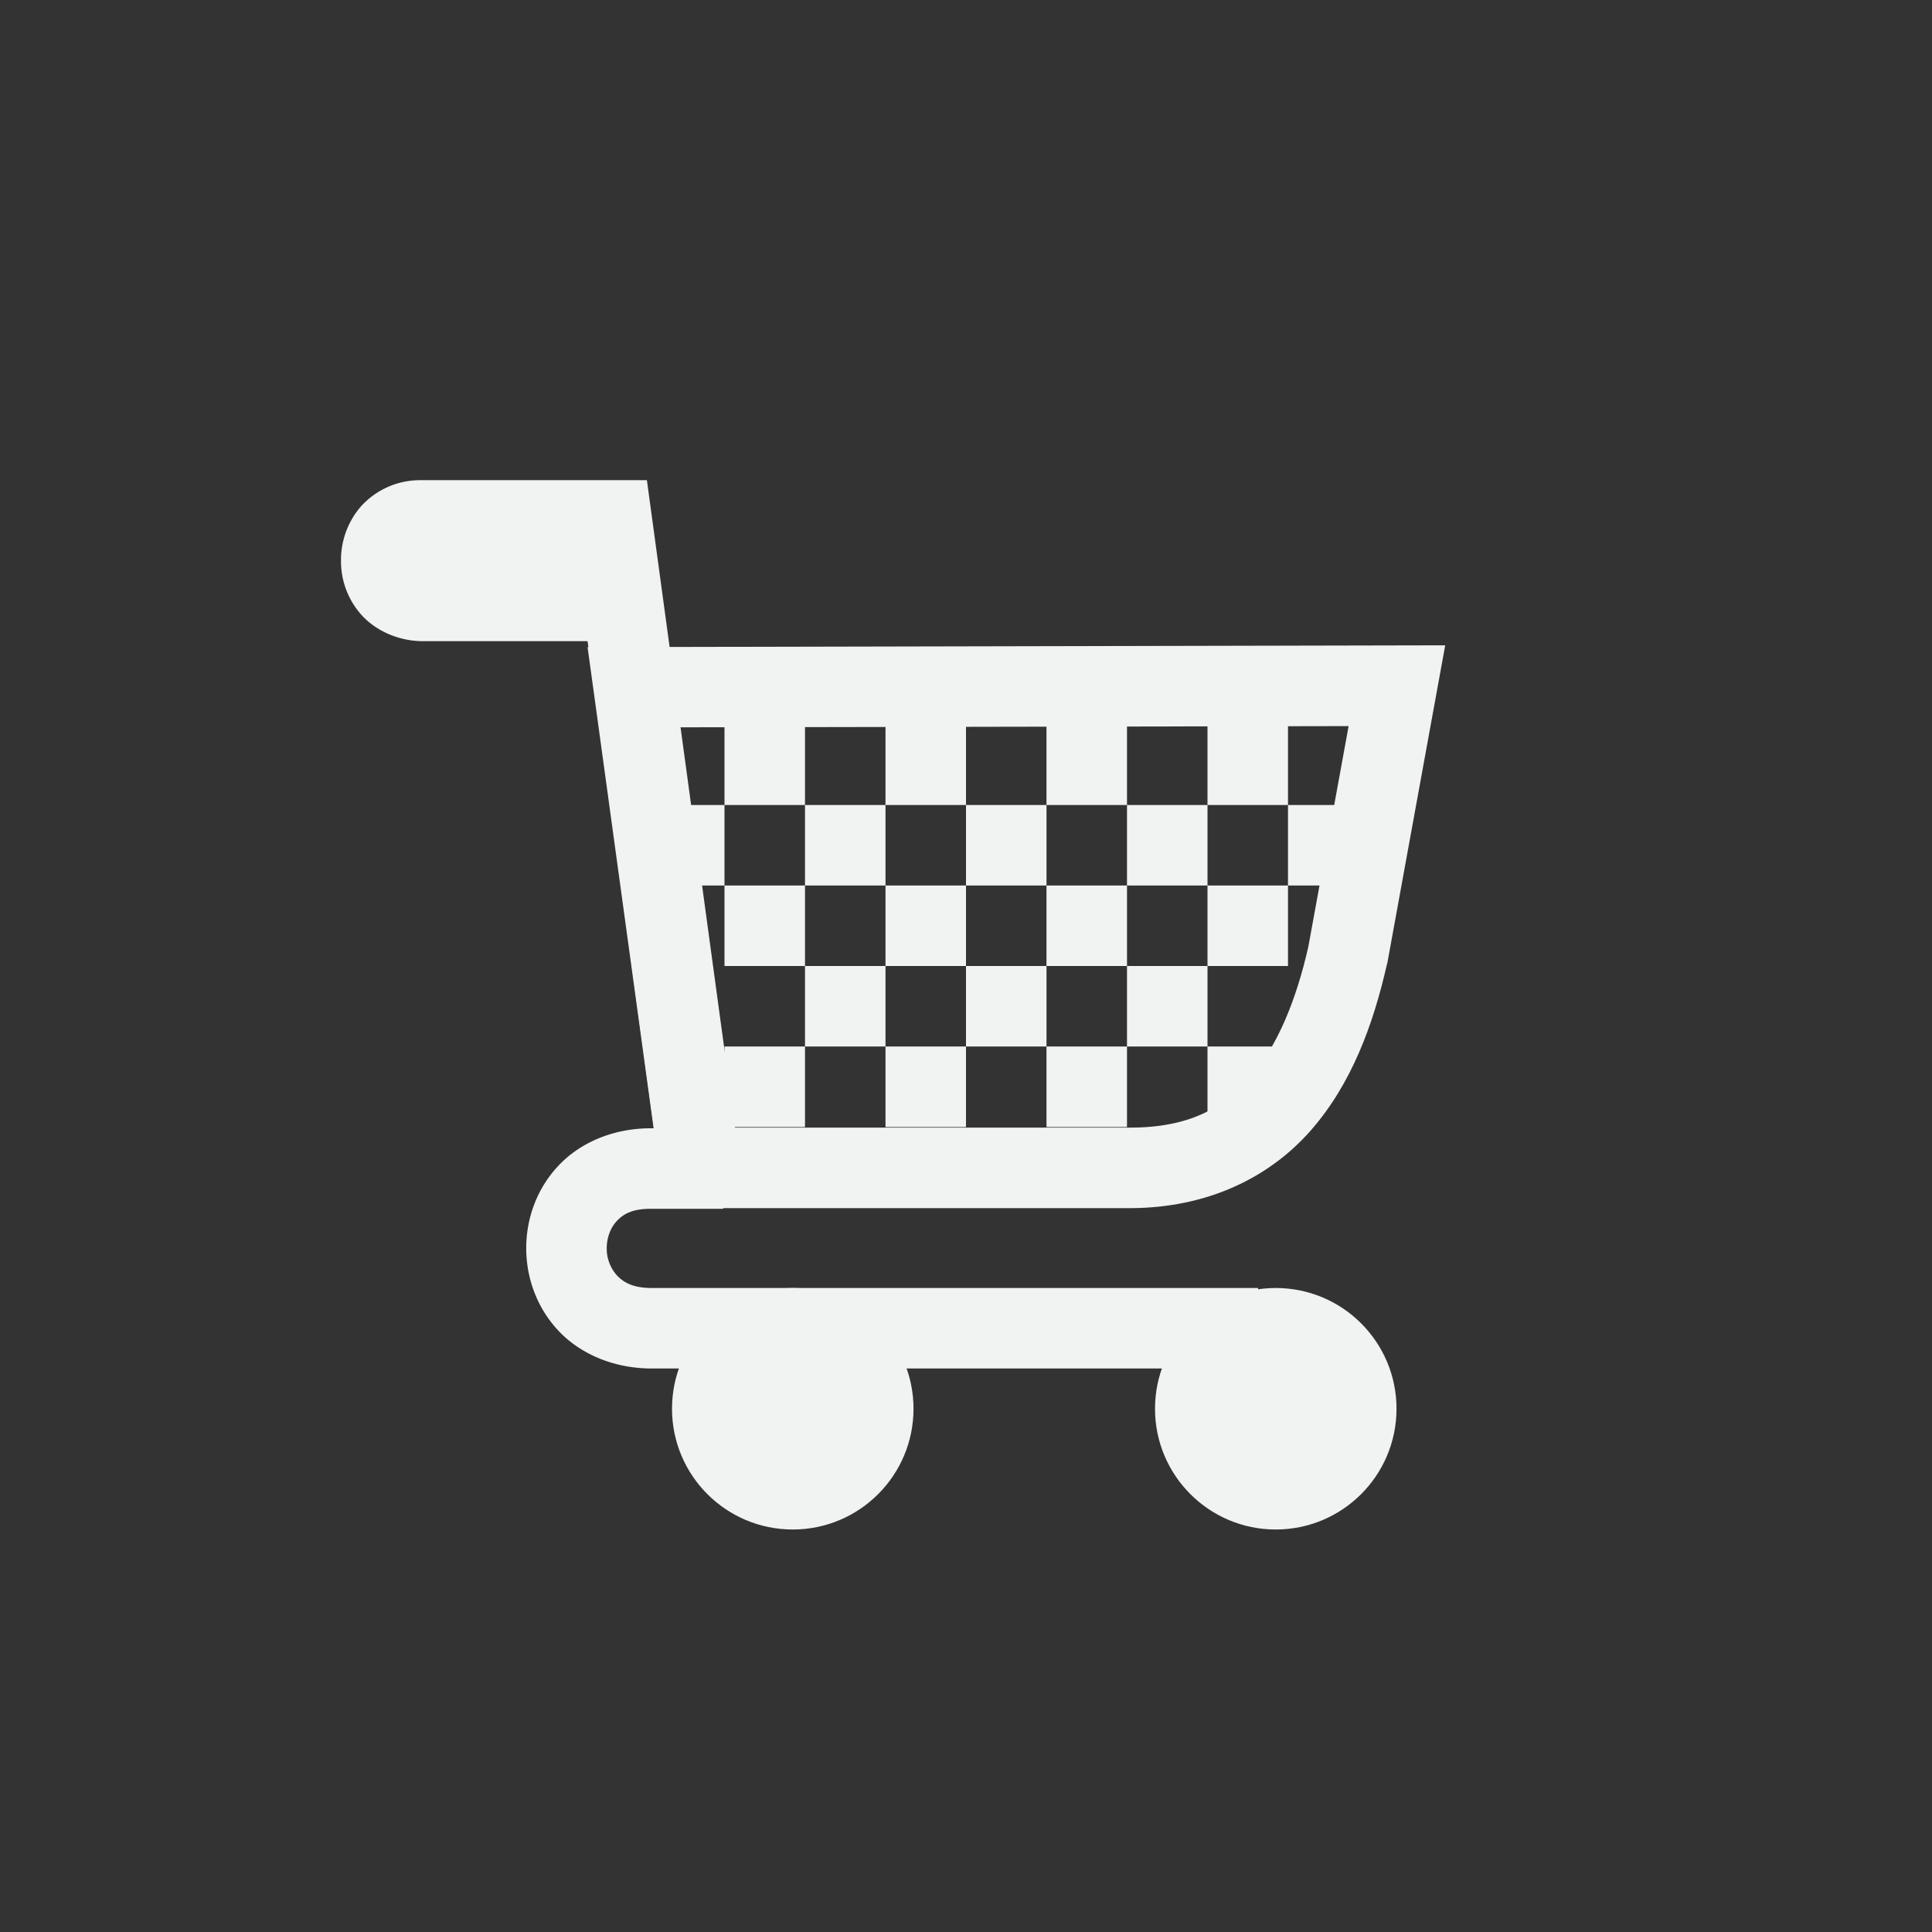 <!--Part of Monotone: https://github.com/sixsixfive/Monotone, released under cc-by-sa_v4-->
<svg viewBox="-4 -4 24 24" width="48" height="48" xmlns="http://www.w3.org/2000/svg">
    <rect x="-4" y="-4" width="24" height="24" fill="#333333" stroke="none"/>
    <g transform="translate(-283 85)" fill="#f1f2f2">
        <circle cx="288.848" cy="-71.5" r="1.5" style="marker:none"/>
        <circle cx="294.848" cy="-71.5" r="1.5" style="marker:none"/>
        <path d="M284.215-83.035a.989.989 0 0 0-.735.33 1.017 1.017 0 0 0-.244.67 1 1 0 0 0 .26.68c.181.197.465.32.76.32h2.043l.887 6.51.99-.137-1.14-8.373zm.021 1h.02c-.06 0-.033-.004-.024.006.01.01.004.008.004-.006z" style="line-height:normal;font-variant-ligatures:normal;font-variant-position:normal;font-variant-caps:normal;font-variant-numeric:normal;font-variant-alternates:normal;font-feature-settings:normal;text-indent:0;text-align:start;text-decoration-line:none;text-decoration-style:solid;text-decoration-color:#000;text-transform:none;text-orientation:mixed;shape-padding:0;isolation:auto;mix-blend-mode:normal" color="#000" font-weight="400" font-family="sans-serif" white-space="normal" overflow="visible"/>
        <path d="M287.082-74.984c-.467 0-.88.18-1.148.468-.27.288-.398.66-.397 1.026.001.366.133.739.404 1.025.272.287.687.465 1.157.465h7.53v-1h-7.53c-.236 0-.35-.069-.432-.154a.499.499 0 0 1-.129-.34c0-.13.046-.253.125-.338.08-.085.19-.152.42-.152h.902v-1z" style="line-height:normal;font-variant-ligatures:normal;font-variant-position:normal;font-variant-caps:normal;font-variant-numeric:normal;font-variant-alternates:normal;font-feature-settings:normal;text-indent:0;text-align:start;text-decoration-line:none;text-decoration-style:solid;text-decoration-color:#000;text-transform:none;text-orientation:mixed;shape-padding:0;isolation:auto;mix-blend-mode:normal" color="#000" font-weight="400" font-family="sans-serif" white-space="normal" overflow="visible"/>
        <path d="M296.953-80.984l-10.654.023.078.566.879 6.403h5.775c.972 0 1.741-.384 2.25-.963.51-.58.778-1.318.948-2.066l.004-.01zm-1.2 1.004l-.5 2.738c-.148.658-.383 1.239-.724 1.627-.34.388-.767.623-1.498.623h-4.904l-.682-4.973z" style="line-height:normal;font-variant-ligatures:normal;font-variant-position:normal;font-variant-caps:normal;font-variant-numeric:normal;font-variant-alternates:normal;font-feature-settings:normal;text-indent:0;text-align:start;text-decoration-line:none;text-decoration-style:solid;text-decoration-color:#000;text-transform:none;text-orientation:mixed;shape-padding:0;isolation:auto;mix-blend-mode:normal" color="#000" font-weight="400" font-family="sans-serif" white-space="normal" overflow="visible"/>
        <path style="marker:none" d="M289-79h1v1h-1zm2 0h1v1h-1zm-1 1h1v1h-1zm2 0h1v1h-1zm-3 1h1v1h-1zm2 0h1v1h-1zm2-2h1v1h-1zm1 1h1v1h-1zm-1 1h1v1h-1zm-5-1h1v1h-1zm7-1h1v1h-1zm-7-1h1v1h-1zm2 0h1v1h-1zm2 0h1v1h-1zm2 0h1v1h-1zm-6 4h1v1h-1zm2 0h1v1h-1zm2 0h1v1h-1zm2 0h1v1h-1zm-7-3h1v1h-1z"/>
    </g>
</svg>
